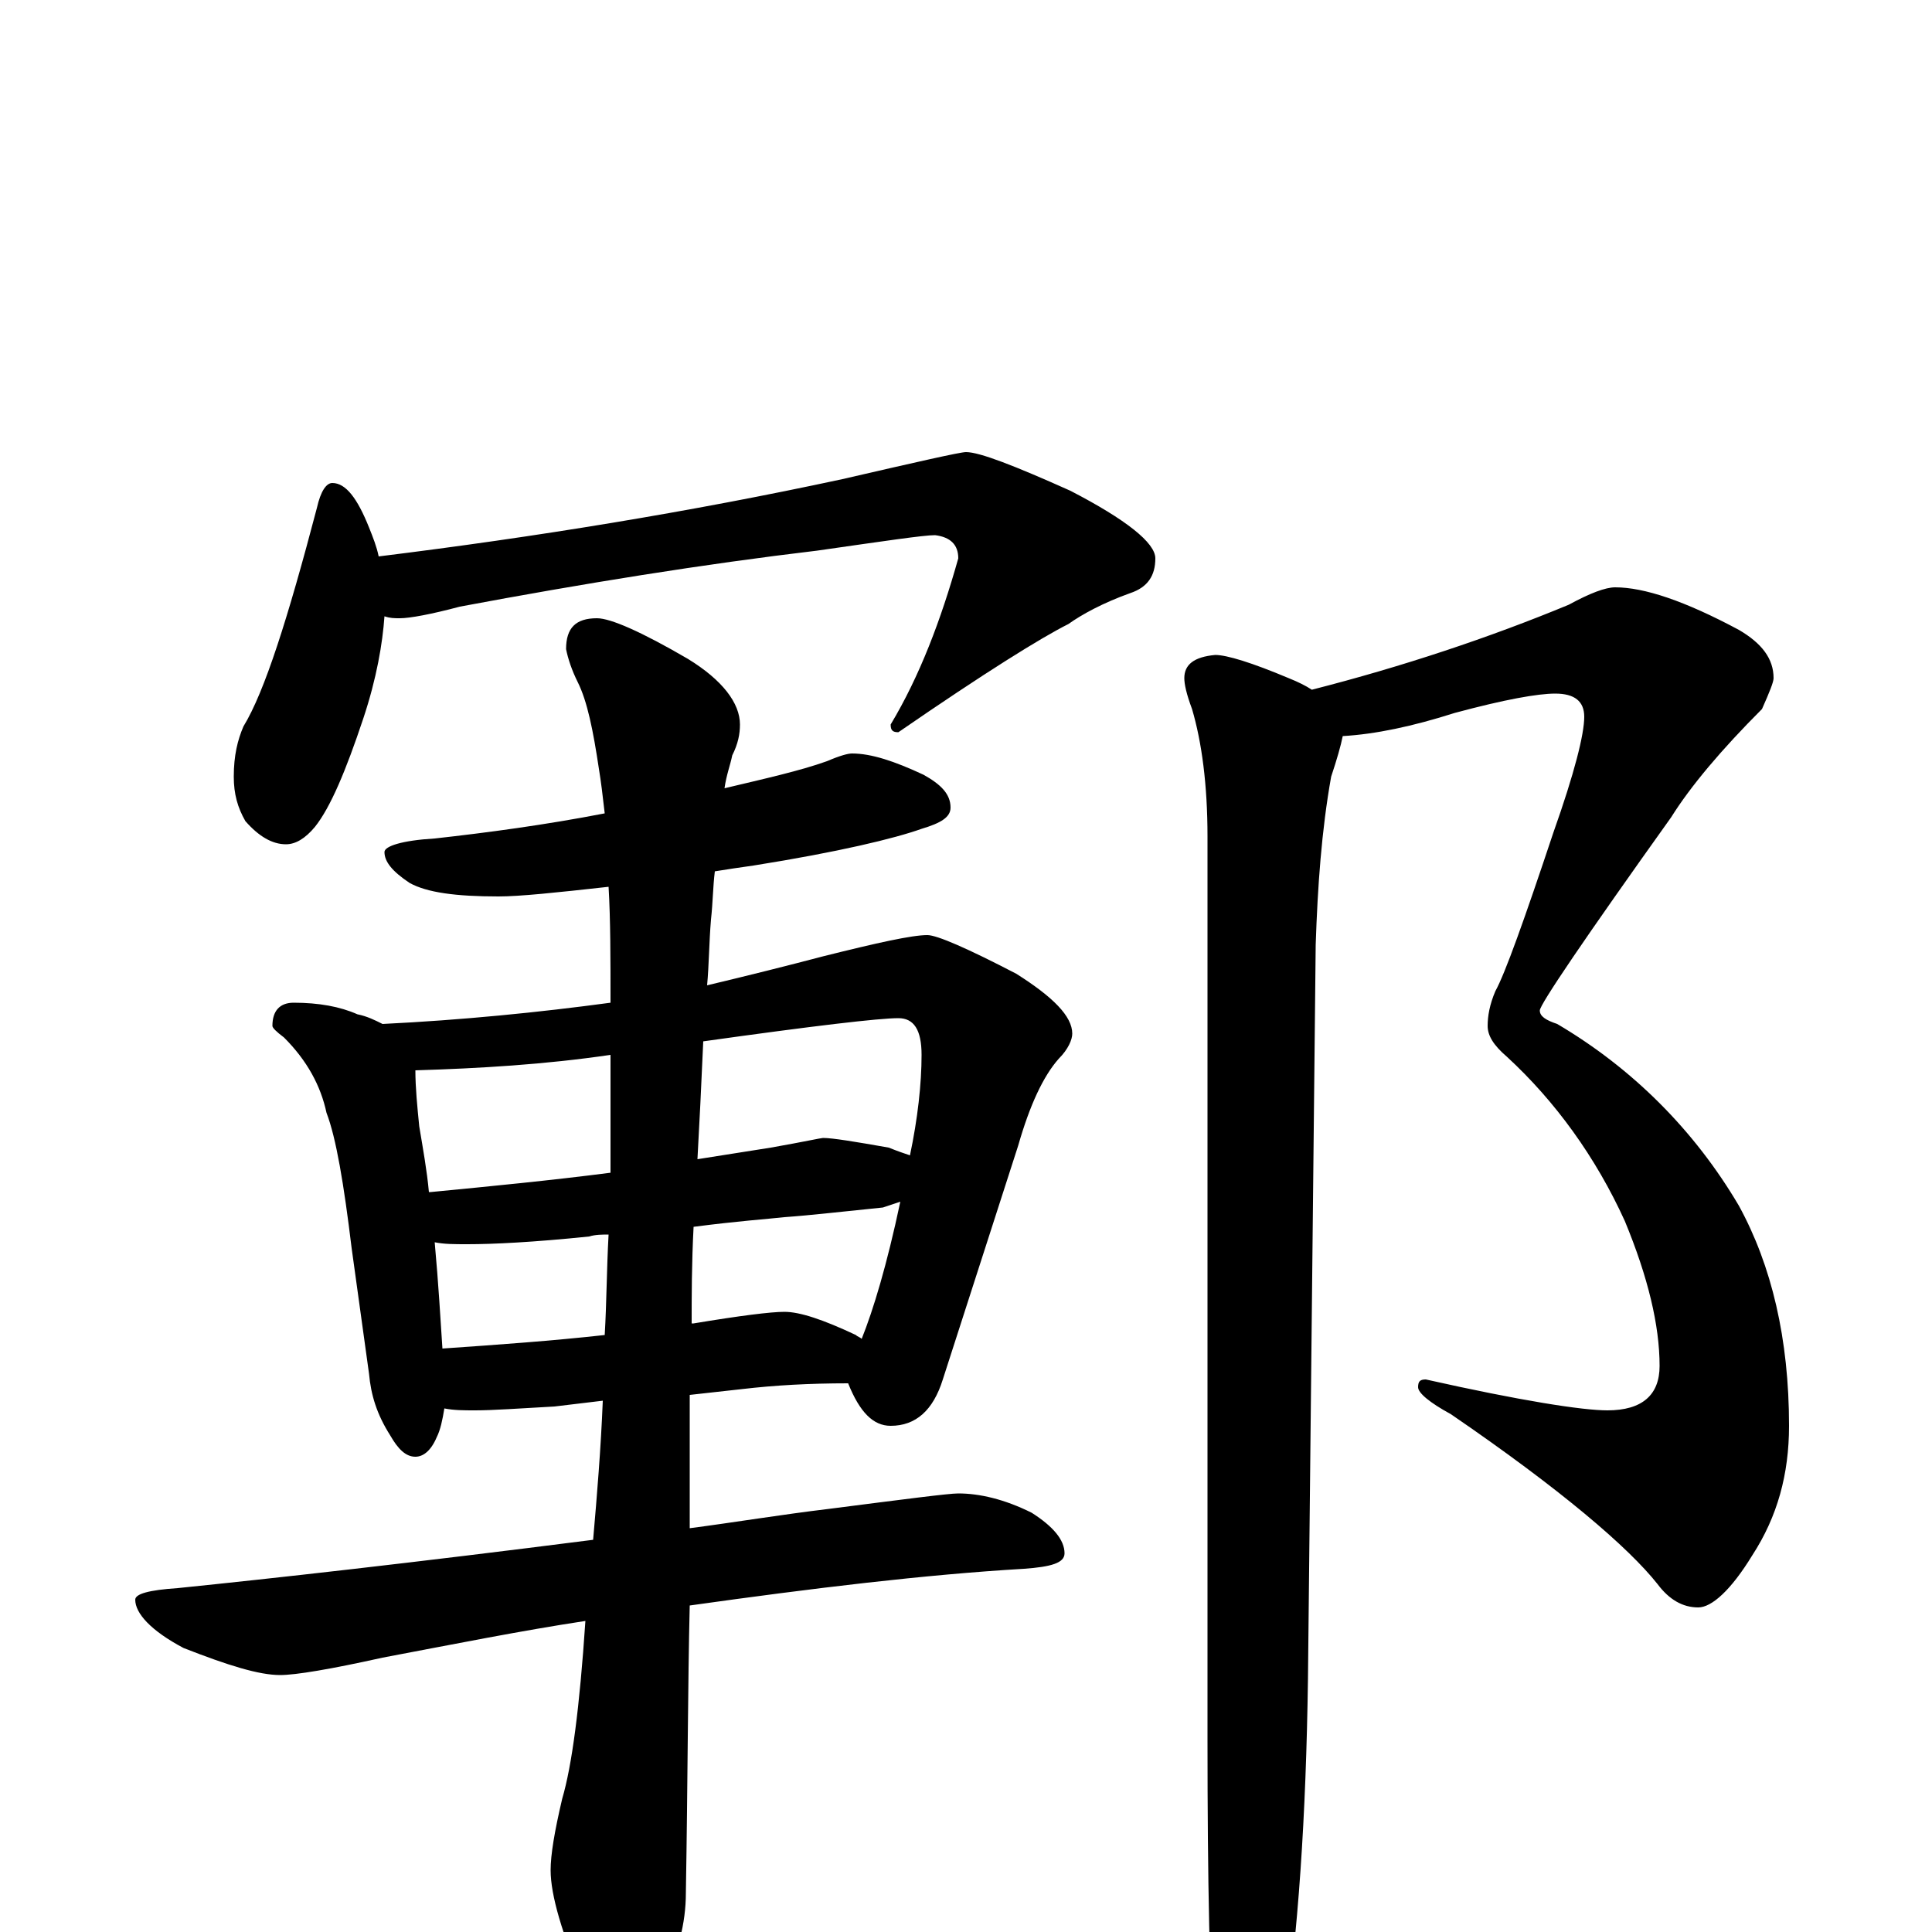 <?xml version="1.0" encoding="utf-8" ?>
<!DOCTYPE svg PUBLIC "-//W3C//DTD SVG 1.1//EN" "http://www.w3.org/Graphics/SVG/1.1/DTD/svg11.dtd">
<svg version="1.1" id="Layer_1" xmlns="http://www.w3.org/2000/svg" xmlns:xlink="http://www.w3.org/1999/xlink" x="0px" y="145px" width="1000px" height="1000px" viewBox="0 0 1000 1000" enable-background="new 0 0 1000 1000" xml:space="preserve">
<g id="Layer_1">
<path id="glyph" transform="matrix(1 0 0 -1 0 1000)" d="M172,750C179,750 185,742 191,727C193,722 195,717 196,712C277,722 357,735 436,752C475,761 497,766 500,766C507,766 525,759 554,746C583,731 598,719 598,711C598,702 594,696 585,693C571,688 560,682 553,677C539,670 510,652 465,621C462,621 461,622 461,625C476,650 487,679 496,711C496,718 492,722 484,723C478,723 458,720 423,715C364,708 302,698 238,686C223,682 212,680 207,680C204,680 202,680 199,681C198,667 195,649 188,628C179,601 171,582 163,572C158,566 153,563 148,563C141,563 134,567 127,575C123,582 121,589 121,598C121,609 123,617 126,624C137,642 149,680 164,737C166,746 169,750 172,750M441,610C451,610 463,606 478,599C487,594 492,589 492,582C492,577 487,574 477,571C463,566 434,559 390,552C383,551 376,550 370,549C369,541 369,533 368,524C367,512 367,501 366,490C387,495 407,500 426,505C454,512 472,516 480,516C485,516 501,509 526,496C545,484 555,474 555,465C555,462 553,457 548,452C540,443 533,428 527,407l-39,-121C483,270 474,262 461,262C452,262 445,269 439,284C419,284 401,283 384,281l-27,-3C357,263 357,240 357,209C380,212 404,216 429,219C468,224 491,227 496,227C507,227 520,224 534,217C545,210 551,203 551,196C551,191 544,189 530,188C479,185 421,178 357,169C356,128 356,79 355,20C355,5 351,-12 342,-29C335,-43 328,-50 320,-50C316,-50 310,-42 302,-27C291,-1 285,19 285,32C285,40 287,52 291,69C296,86 300,116 303,161C270,156 235,149 198,142C171,136 153,133 145,133C134,133 118,138 95,147C78,156 70,165 70,172C70,175 77,177 92,178C141,183 213,191 307,203C309,226 311,250 312,275l-25,-3C269,271 255,270 246,270C240,270 235,270 230,271C229,265 228,260 226,256C223,249 219,246 215,246C210,246 206,250 202,257C195,268 192,278 191,289l-9,65C178,387 174,411 169,424C166,438 159,451 147,463C143,466 141,468 141,469C141,477 145,481 152,481C165,481 176,479 185,475C190,474 194,472 198,470C239,472 279,476 316,481C316,504 316,524 315,541C288,538 269,536 258,536C236,536 221,538 212,543C203,549 199,554 199,559C199,562 208,565 225,566C252,569 282,573 313,579C312,588 311,596 310,602C307,622 304,637 299,647C296,653 294,659 293,664C293,675 298,680 309,680C316,680 332,673 356,659C374,648 383,636 383,625C383,620 382,615 379,609C378,604 376,599 375,592C396,597 414,601 428,606C435,609 439,610 441,610M229,302C258,304 286,306 313,309C314,326 314,343 315,361C312,361 308,361 305,360C276,357 255,356 242,356C235,356 230,356 225,357C227,335 228,317 229,302M359,365C358,346 358,329 358,315l1,0C383,319 399,321 406,321C414,321 426,317 443,309C444,308 445,308 446,307C452,322 459,345 466,378C463,377 460,376 457,375C437,373 420,371 406,370C397,369 382,368 359,365M222,383l1,0C254,386 285,389 316,393C316,413 316,433 316,454C282,449 248,447 215,446C215,437 216,427 217,417C219,405 221,394 222,383M364,461C363,438 362,418 361,400C374,402 386,404 399,406C416,409 425,411 426,411C431,411 443,409 460,406C465,404 468,403 471,402C475,421 477,439 477,454C477,467 473,473 465,473C455,473 421,469 364,461M836,696C851,696 872,689 900,674C912,667 918,659 918,649C918,647 916,642 912,633C891,612 875,593 865,577C820,514 797,480 797,477C797,474 800,472 806,470C845,447 877,415 900,376C917,345 926,307 926,262C926,237 920,215 907,195C896,177 886,168 879,168C871,168 864,172 858,180C843,199 808,229 751,268C740,274 734,279 734,282C734,285 735,286 738,286C787,275 819,270 832,270C850,270 859,278 859,293C859,314 853,339 841,368C826,401 805,430 780,453C773,459 770,464 770,469C770,474 771,480 774,487C779,496 789,524 804,569C815,600 820,620 820,629C820,637 815,641 805,641C796,641 779,638 753,631C731,624 712,620 695,619C694,614 692,607 689,598C684,570 682,541 681,511l-4,-380C676,60 672,-1 664,-54C657,-85 650,-101 645,-101C638,-101 633,-91 629,-70C626,-29 625,28 625,99l0,468C625,594 622,616 617,633C614,641 613,646 613,649C613,656 618,660 629,661C635,661 648,657 667,649C672,647 676,645 679,643C726,655 771,670 812,687C823,693 831,696 836,696z"/>
</g>
</svg>
